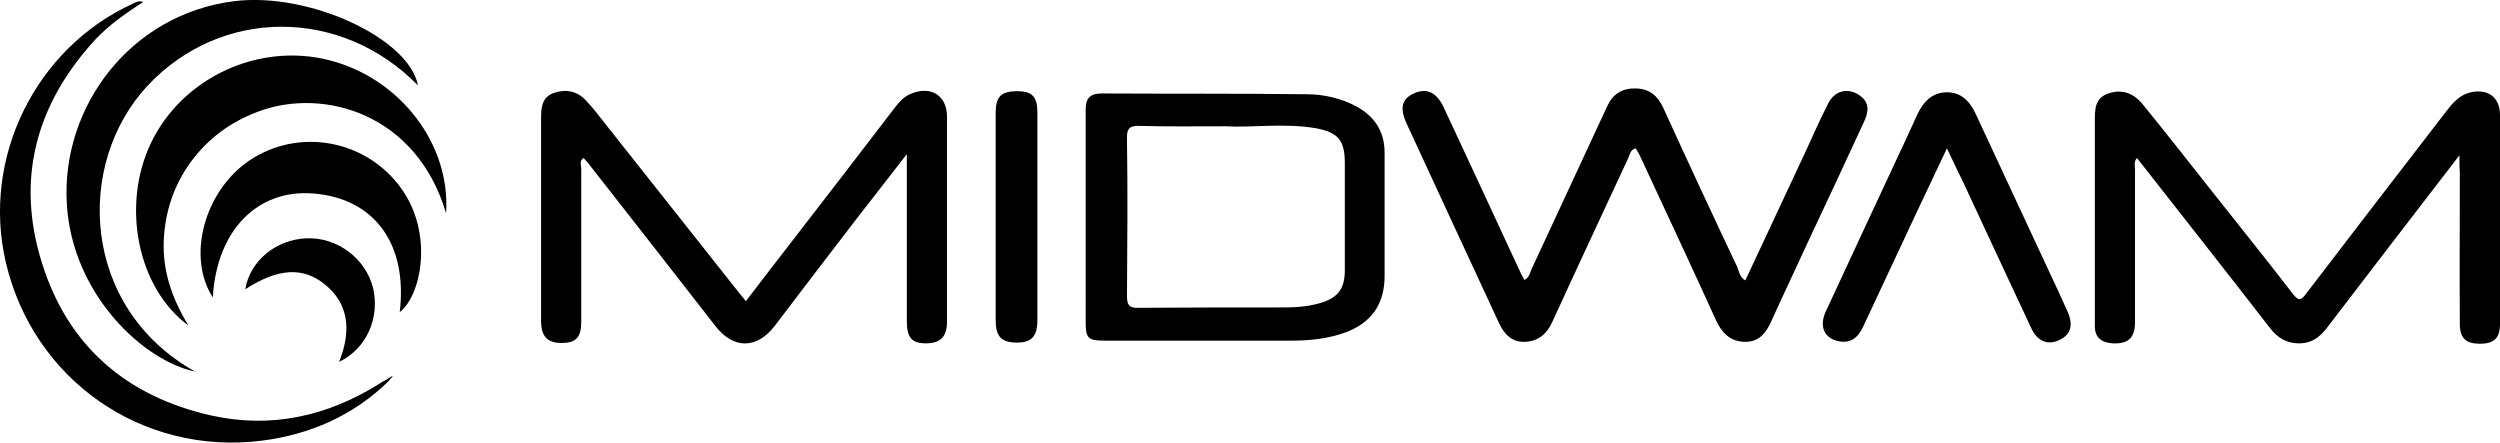 <?xml version="1.0" encoding="utf-8"?>
<!-- Generator: Adobe Illustrator 24.2.3, SVG Export Plug-In . SVG Version: 6.00 Build 0)  -->
<svg version="1.1" id="Layer_1" xmlns="http://www.w3.org/2000/svg" xmlns:xlink="http://www.w3.org/1999/xlink" x="0px" y="0px"
	 viewBox="0 0 647.3 114.6" style="enable-background:new 0 0 647.3 114.6;" xml:space="preserve">
<path d="M451.9,72.6c5.1-10.9,10.2-21.8,15.3-32.7c2-4.3,3.9-8.7,6.1-13c1.7-3.5,5.2-4.3,8.2-2.2c2.7,1.9,2.3,4.3,1.1,6.9
	c-4.6,9.9-9.2,19.9-13.9,29.8c-3.3,7.2-6.7,14.3-10,21.6c-1.4,3.2-3.3,5.7-7.2,5.5c-3.7-0.2-5.7-2.4-7.2-5.6
	c-6.5-14.3-13.2-28.6-19.8-42.8c-0.3-0.6-0.6-1.1-1-1.7c-1.4,0.4-1.5,1.6-1.9,2.5c-6.6,14.2-13.2,28.3-19.7,42.5
	c-1.4,3.1-3.6,4.9-6.9,5.1c-3.5,0.2-5.5-1.9-6.9-4.9c-7.9-17.1-15.9-34.2-23.8-51.4c-2-4.2-1.4-6.7,2-8.1c3.2-1.4,5.8-0.1,7.6,3.9
	c6.4,13.7,12.8,27.5,19.2,41.3c0.5,1.1,1,2.1,1.6,3.2c1.2-0.6,1.4-1.7,1.8-2.7c6.5-14.1,13.1-28.1,19.6-42.2
	c1.5-3.3,3.9-4.8,7.5-4.7c3.5,0.1,5.6,1.9,7,4.9c6.3,13.8,12.7,27.6,19.2,41.3C450.3,70.4,450.5,71.8,451.9,72.6z"/>
<path d="M193.1,78c8.4-11,16.7-21.6,24.9-32.3c4.6-6,9.3-12.1,13.9-18.1c1.1-1.4,2.2-2.6,3.9-3.3c5.2-2.2,9.4,0.4,9.4,5.9
	c0,17.7,0,35.4,0,53.1c0,3.9-1.7,5.6-5.5,5.6c-3.6,0-4.9-1.5-4.9-5.7c0-13,0-26.1,0-39.1c0-1,0-2.1,0-4.2
	c-4.7,6.1-8.8,11.3-12.9,16.6c-7.1,9.3-14.3,18.6-21.4,28c-4.6,5.9-10.6,5.9-15.2,0c-10.8-13.9-21.7-27.8-32.5-41.6
	c-0.5-0.7-1.1-1.3-1.7-2c-1.2,0.8-0.6,1.8-0.6,2.7c0,13.2,0,26.5,0,39.7c0,4.1-1.4,5.5-5.1,5.5c-3.7,0-5.3-1.7-5.3-5.8
	c0-17.5,0-35,0-52.4c0-2.7,0.2-5.4,3.2-6.5c3.1-1.1,6.1-0.6,8.4,1.9c2,2.1,3.8,4.5,5.6,6.8c11.6,14.6,23.1,29.2,34.6,43.7
	C192.3,76.9,192.6,77.3,193.1,78z"/>
<path d="M636.8,40.2c-11.9,15.5-23.2,30.1-34.4,44.8c-1.8,2.3-3.8,3.8-6.8,3.9c-3.3,0.1-5.8-1.3-7.8-3.9
	c-11.4-14.7-22.9-29.3-34.5-44.1c-0.9,1-0.5,2.1-0.5,3.1c0,13.1,0,26.3,0,39.4c0,4.1-1.8,5.7-5.8,5.5c-3-0.2-4.7-1.6-4.6-4.7
	c0-0.5,0-1.1,0-1.6c0-17.1,0-34.1,0-51.1c0-3-0.1-6.1,3.5-7.3c3.5-1.2,6.5-0.1,8.8,2.7c6.6,8.1,13,16.3,19.5,24.5
	c6.5,8.2,13,16.3,19.4,24.6c1.6,2.1,2.2,1.8,3.6-0.1c12-15.7,24.1-31.4,36.2-47.1c1.7-2.2,3.4-4.2,6.3-4.9c4.5-1,7.6,1.3,7.6,5.9
	c0,18,0,36,0,54.1c0,3.6-1.5,5.1-5.2,5.1c-3.6,0-5.2-1.4-5.2-5.1c-0.1-13,0-26.1,0-39.1C636.8,43.5,636.8,42.4,636.8,40.2z"/>
<path d="M281.1,56c0-9.2,0-18.5,0-27.7c0-2.9,1.2-4.1,4.1-4.1c17.7,0.1,35.4,0,53,0.2c4.5,0,8.9,1,12.9,3.1
	c4.8,2.6,7.4,6.5,7.4,12.1c0,10.6,0,21.3,0,31.9c0,7.2-3.4,12.1-10.2,14.6c-4.5,1.6-9.1,2.1-13.8,2.1c-16.1,0-32.3,0-48.5,0
	c-4.3,0-4.9-0.6-4.9-4.9C281.1,74.2,281.1,65.1,281.1,56z M317.4,32.7c-8.4,0-15.2,0.1-22.1-0.1c-2.6-0.1-3.6,0.4-3.5,3.3
	c0.2,13.6,0.1,27.1,0,40.7c0,2.3,0.5,3.2,3,3.1c12.6-0.1,25.3-0.1,37.9-0.1c3.3,0,6.5-0.3,9.7-1.3c4.1-1.4,5.7-3.6,5.8-8
	c0-9.3,0-18.7,0-28c0-5.9-1.6-8-7.5-9.1C332.4,31.8,324.1,33.1,317.4,32.7z"/>
<path d="M504.1,38.4c-3,6.3-5.8,12.3-8.6,18.2c-4.4,9.3-8.7,18.7-13.1,28c-1.2,2.6-3,4.3-6.1,3.8c-4-0.7-5.4-3.9-3.5-7.9
	c7-15.1,14-30.1,21-45.1c0.9-2,1.8-3.9,2.7-5.9c1.5-3.1,3.7-5.5,7.4-5.6c3.9-0.1,6.2,2.4,7.7,5.7c6.2,13.2,12.2,26.3,18.4,39.5
	c1.8,3.8,3.6,7.7,5.3,11.5c1.6,3.5,0.9,6-2,7.4c-3.1,1.5-5.8,0.4-7.4-3.1c-6-12.8-12-25.7-18-38.6C506.6,43.8,505.5,41.3,504.1,38.4
	z"/>
<path d="M100.6,98.7c-9.1,8.9-20.3,13.8-32.8,15.4C36.7,118,8.6,98.3,1.5,67.9c-6.3-27,7.7-55.5,33-67c0.7-0.3,1.3-0.8,2.6-0.4
	c-4.6,3-8.8,5.9-12.3,9.6C9.3,26.9,4,46.4,10.9,68.2c6.7,21.4,21.9,34.5,43.9,39.4c15.4,3.4,29.8,0.2,43.2-8.1
	c0.7-0.5,1.5-0.9,2.2-1.3C100.3,98.4,100.5,98.5,100.6,98.7z"/>
<path d="M115.5,55.2c-7.7-25.9-31.7-32.4-48.1-26.5c-7.3,2.6-13.3,6.9-17.9,13.1c-4.5,6.1-6.8,13.1-7.1,20.6
	c-0.3,7.6,2,14.7,6.4,21.9c-13.2-9.7-17.4-31-9.8-47.1C47.1,20.1,67,10.9,85.3,15.6C103.6,20.3,116.7,37.3,115.5,55.2z"/>
<path d="M108.2,22.1c-19.9-20.3-51-20.2-70,0.1C19.3,42.5,21,79.7,50.5,96.2c-13.2-2.7-31.8-19.8-33.2-43.4
	C15.8,27.5,33.9,3.6,60.7,0.3C80.1-2.1,106,10,108.2,22.1z"/>
<path d="M103.5,80.8c2.1-17.6-6.5-29.4-22.3-30.7C66.6,48.9,56.1,59.7,55.1,77c-6.8-10.5-2.2-27.5,9.4-35.4
	c12.9-8.7,30.4-5.4,39.4,7.2C112.3,60.5,109.1,76.5,103.5,80.8z"/>
<path d="M257.8,56.2c0-9,0-18,0-27c0-4.2,1.4-5.5,5.4-5.6c4,0,5.4,1.3,5.4,5.6c0,17.9,0,35.8,0,53.7c0,4.3-1.6,5.9-5.6,5.8
	c-3.8-0.1-5.2-1.6-5.2-5.9C257.8,74,257.8,65.1,257.8,56.2z"/>
<path d="M87.8,93.7c3.4-8.5,2.2-15.2-3.5-19.9C78.6,69,72,69.4,63.5,74.9c1.2-7.3,7.9-12.9,15.9-13.2c7.9-0.3,15.3,5.2,17.2,12.9
	C98.4,82.3,94.9,90.3,87.8,93.7z"/>
<path d="M101,97.6c0.2-0.1,0.5-0.1,0.7-0.2c-0.1,0.2-0.3,0.4-0.4,0.5C101.1,97.9,101,97.8,101,97.6z"/>
<path d="M101.2,98c-0.2,0.2-0.4,0.4-0.6,0.7c-0.2-0.1-0.3-0.3-0.4-0.5c0.3-0.2,0.5-0.4,0.8-0.5C101,97.8,101.1,97.9,101.2,98z"/>
</svg>
